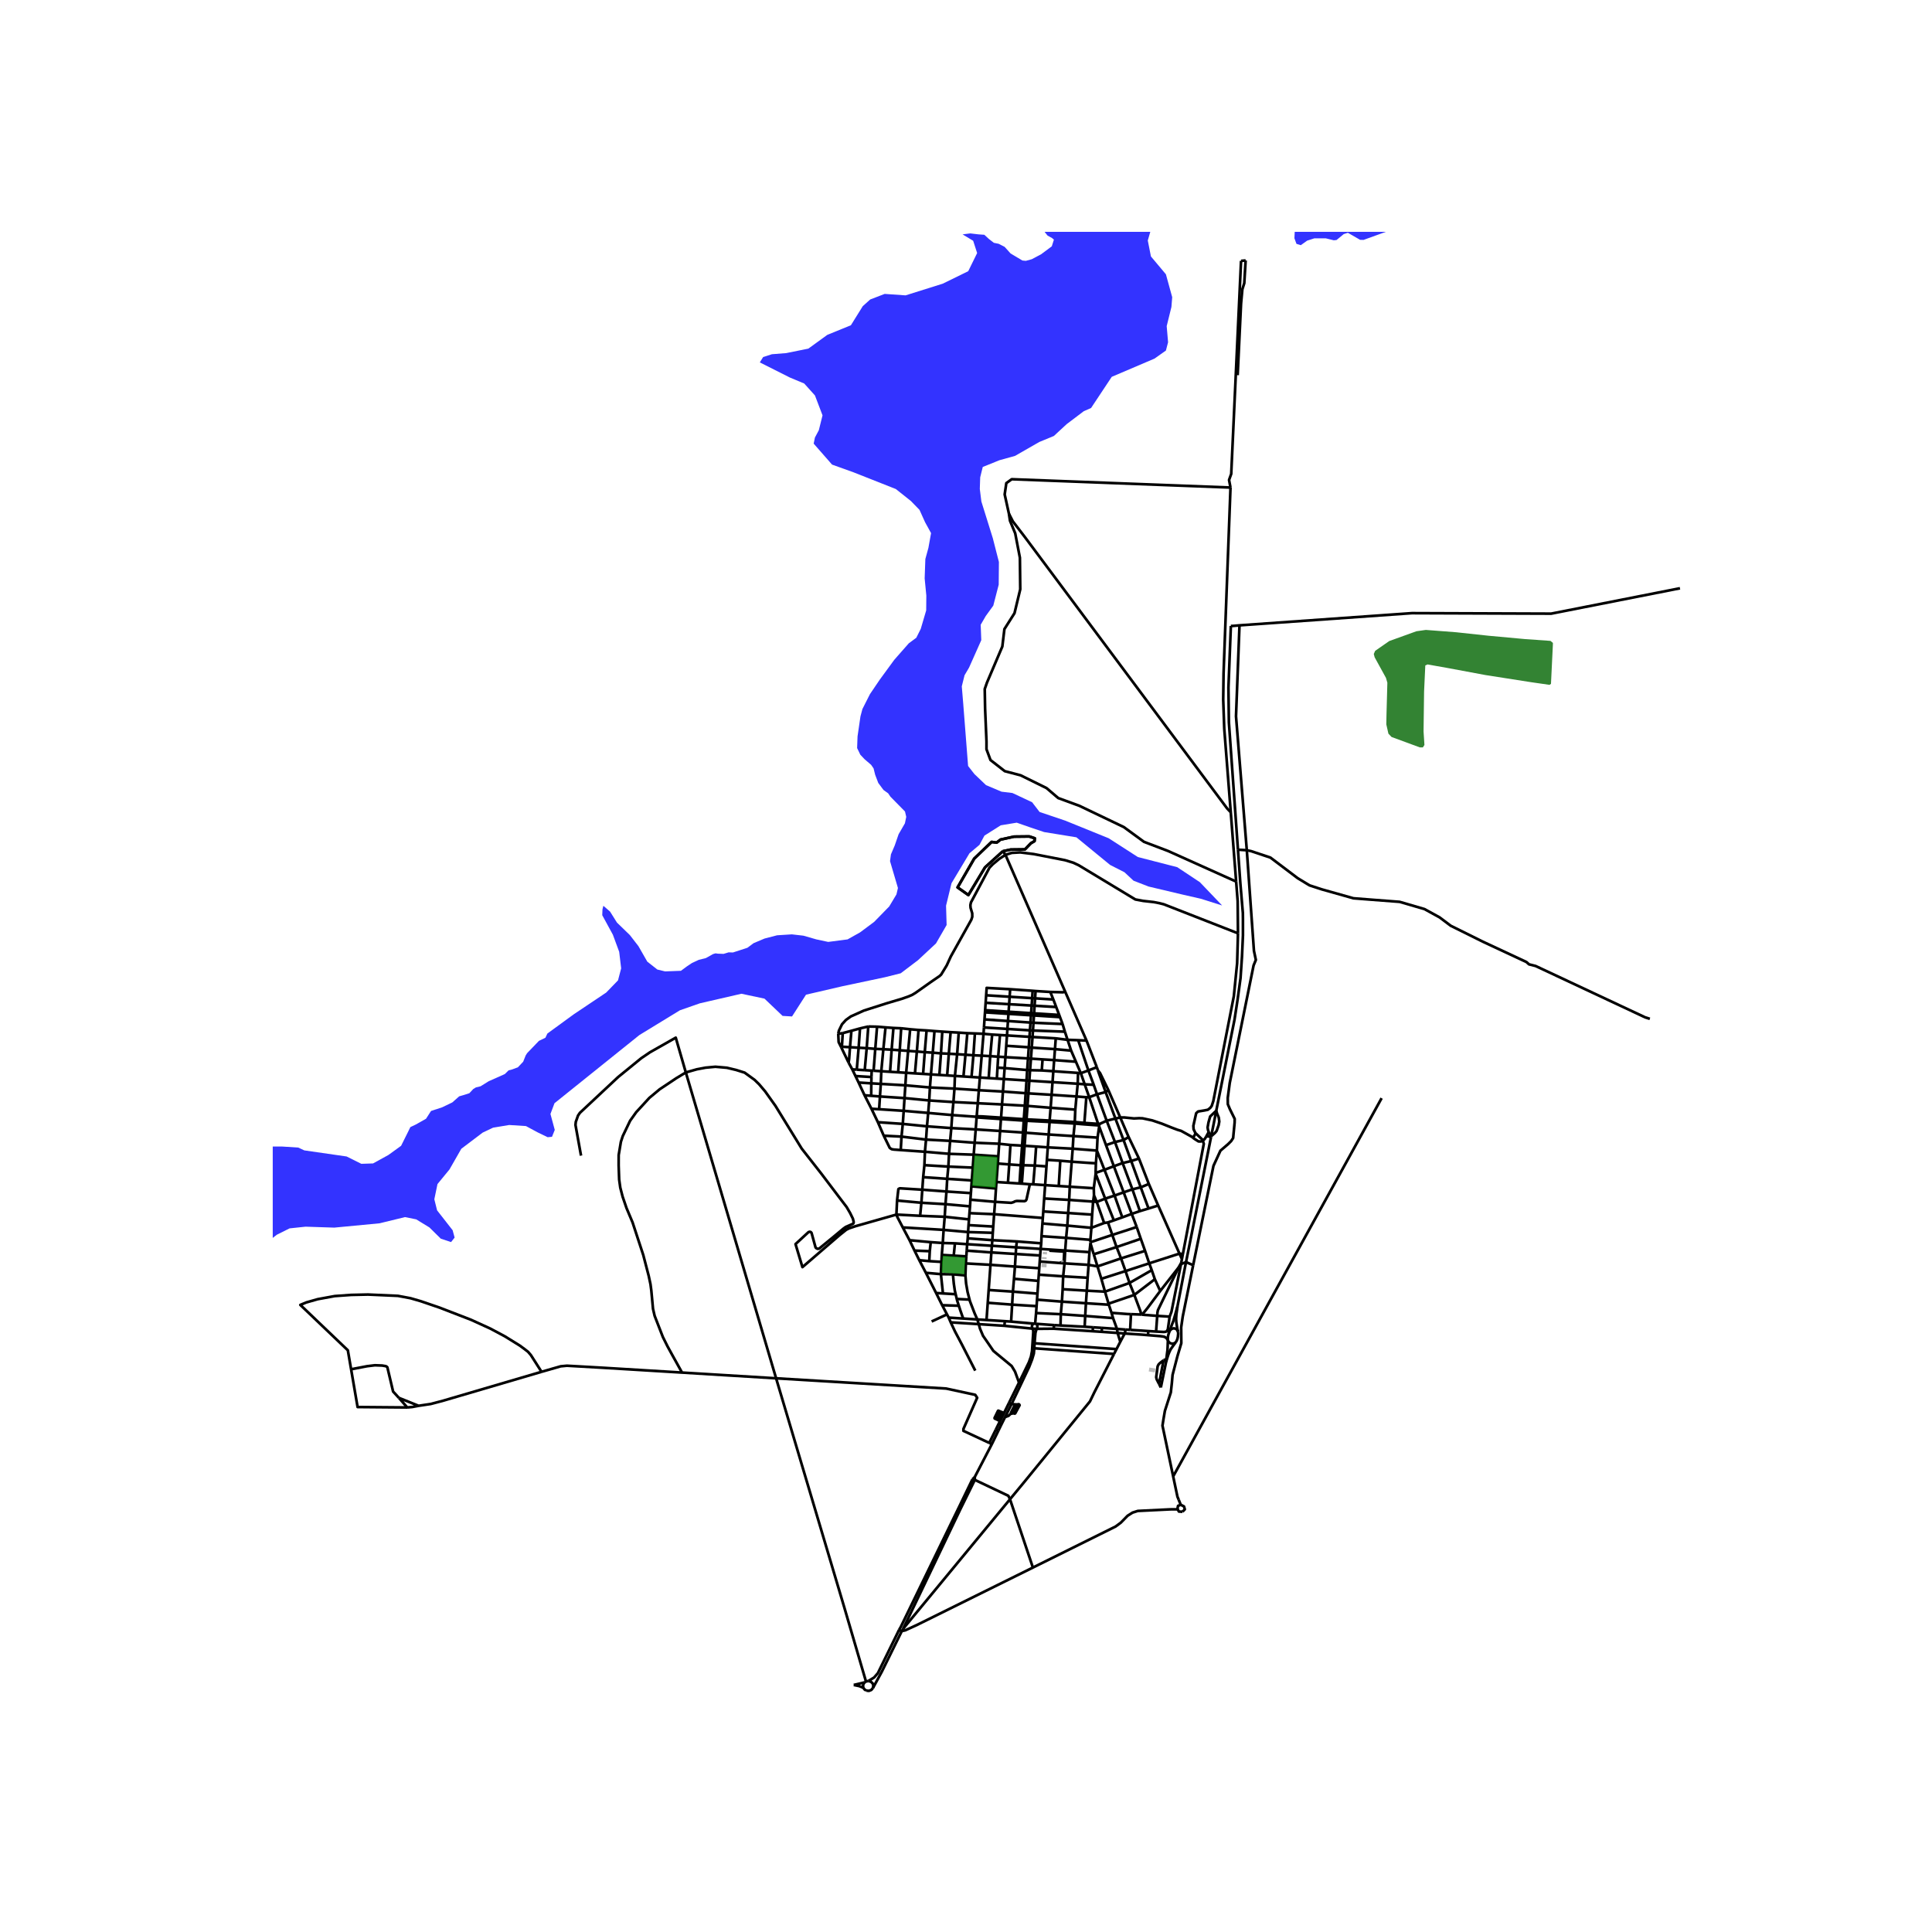 <svg xmlns="http://www.w3.org/2000/svg" width="960" height="960" viewBox="0 0 720 720"><defs><style>*{stroke-linejoin:round;stroke-linecap:butt}</style></defs><g id="figure_1"><path id="patch_1" d="M0 720h720V0H0z" style="fill:#fff"/><g id="axes_1"><path id="patch_2" d="M101.642 640.8h534.716V86.4H101.642z" style="fill:#fff"/><g id="LineCollection_1"><path d="m360.431 463.67.216-2.177M360.431 463.67l-.162 2.401M360.431 463.67l9.204.594M360.431 463.67l-4.553-.315M338.96 462.187l-2.52-4.761M338.96 462.187l1.855 3.872M338.96 462.187l7.896.732M359.945 470.844l.178-2.62M359.945 470.844l-.173 4.457M359.945 470.844l9.18.513M374.289 494.082l.215-1.712M374.289 494.082l10.515 1.07M374.289 494.082l-9.539-.612M365.17 401.56l.68-8.148M365.17 401.56l-.38 4.73M365.17 401.56l3.286.21M365.17 401.56l-3.118-.198M366.529 385.265l.161-2.36M366.529 385.265l-.68 8.147M366.529 385.265l3.223.292M366.529 385.265l-3.211-.13M374.504 492.37l-6.858-.437M374.504 492.37l2.307.147M354.31 492.802l-.755-1.767M354.31 492.802l10.44.668M363.448 510.792l-4.906-9.598-2.636-4.991-1.597-3.401M362.864 430.316l.356-4.449M362.864 430.316l9.167.623M362.864 430.316 353.68 430M362.512 435.143l.164-2.242.188-2.585M406.002 466.639l-9.04-.598M406.002 466.639l.383-3.328M406.002 466.639l-.312 4.74M391.163 417.603l.38-4.766M391.163 417.603l-.009.52M391.163 417.603l-8.61-.453M391.163 417.603l9.37.532M392.246 403.29l.3-4.078M392.246 403.29 391.9 408M392.246 403.29l9.39.59M392.246 403.29l-8.637-.552M387.807 465.437l9.155.604M387.807 465.437l-9.12-.589M387.807 465.437l.235-2.09M387.807 465.437l-.173 2.447M353.555 491.035l-.636-1.208M353.555 491.035l5.392.344M364.225 491.715l-5.278-.336M364.225 491.715l.525 1.755M361.318 484.326l.151.586 1.752 4.545 1.004 2.258M364.225 491.715l3.42.218M385.765 493.302l.351-3.962M385.765 493.302l-.58-.031M385.765 493.302l.458.046M393.45 386.96l-.296 4.02M393.45 386.96l4.405.554M393.45 386.96l-8.655-.5M317.617 398.524l1.674.107M317.617 398.524l-1.368-2.51M317.617 398.524l1.2 2.49M379.764 515.246l-1.493-4.082-1.252-2.088-6.81-5.627-2.086-3.056-1.774-2.57-1.122-2.653-.477-1.7M359.772 475.301l-4.647-.398M361.318 484.326l-.724-2.807-.552-3.162-.27-3.056M319.98 403.429l4.725.302M319.98 403.429l-1.163-2.415M319.98 403.429l2.213 4.746M324.705 403.731l3.542.203M324.705 403.731l-.038 4.638M324.705 403.731l.068-2.355M328.247 403.934l9.156.53M328.247 403.934l.187-4.72M328.247 403.934l-.316 4.692M337.403 404.464l9.15.805M337.403 404.464l.29-4.658M337.403 404.464l-.315 4.758M346.554 405.27l9.149.426M346.554 405.27l-.264 4.842M346.554 405.27l.382-4.874M355.703 405.696l9.087.595M355.703 405.696l-.383 5.008M355.703 405.696l.167-4.73M364.79 406.29l-.39 4.856M364.79 406.29l8.978.494M373.768 406.784l8.462.623M373.768 406.784l.334-4.653M373.768 406.784l-.345 4.804M382.23 407.407l1.034.064M382.23 407.407l-.316 4.651M382.23 407.407l.321-4.736M391.9 408l-.358 4.837M391.9 408l9.279.621M391.9 408l-8.636-.53M322.193 408.175l2.474.194M322.193 408.175l2.567 5.018M327.931 408.626l9.157.596M327.931 408.626l-3.264-.257M327.931 408.626l-.306 4.753M337.088 409.222l9.202.89M337.088 409.222l-.303 4.75M346.29 410.112l9.03.592M346.29 410.112l-.377 4.648M355.32 410.704l9.08.442M355.32 410.704l-.468 4.845M364.4 411.146l-.418 4.847M364.4 411.146l9.023.442M373.423 411.588l8.491.47M373.423 411.588l-.352 4.926M381.914 412.058l1.01.082M381.914 412.058l-.37 5.026M391.542 412.837l9.19.685M391.542 412.837l-8.618-.697M400.732 413.522l-.198 4.613M400.732 413.522l.447-4.9M324.76 413.193l2.865.186M324.76 413.193l2.408 5.024M336.785 413.972l-.34 4.871M336.785 413.972l9.128.788M336.785 413.972l-9.16-.593M345.913 414.76l-.462 4.987M345.913 414.76l8.939.79M354.852 415.55l-.328 4.856M354.852 415.55l8.577.61M363.982 415.993l-.03.408M363.982 415.993l-.553.167M373.071 416.514l-7.1-.464-1.417-.038-.572-.019M373.02 417.04l8.507.578M373.02 417.04l.051-.526M373.02 417.04l-.309 4.446M363.952 416.401l.79.071 8.278.568M381.527 417.618l1.008.063M381.527 417.618l-.291 4.439M381.527 417.618l.018-.534M391.154 418.123l-.33 4.67M391.154 418.123l9.355.586M391.154 418.123l-8.619-.442M327.168 418.217l9.277.626M327.168 418.217l2.181 5.022M400.51 418.709l-.475 4.677M400.51 418.709l.024-.574M400.51 418.709l3.59.306 5.384.388M336.445 418.843l9.006.904M336.445 418.843l-.479 4.733M409.484 419.403l-.242-.569M409.484 419.403l.487-.617M409.484 419.403l.143.41M345.45 419.747l9.074.66M345.45 419.747l-.344 4.945M354.524 420.406l9.095.491M354.524 420.406l-.438 4.767M363.62 420.897l.332-4.496M363.62 420.897l-.4 4.97M363.62 420.897l9.091.59M372.711 421.486l8.525.57M372.711 421.486l-.343 4.762M381.236 422.057l.96.074M381.236 422.057l-.331 4.882M390.824 422.793l-.34 4.798M390.824 422.793l9.211.593M390.824 422.793l-8.628-.662M329.349 423.24l6.617.336M335.681 428.59l-2.526-.182-.771-.119-.206-.105-.316-.196-.286-.21-2.227-4.539M400.035 423.386l8.988.568M400.035 423.386l-.268 4.698M335.966 423.576l9.14 1.116M335.966 423.576l-.285 5.014M345.106 424.692l8.98.481M345.106 424.692l-.413 4.536M354.086 425.173l9.134.694M354.086 425.173 353.68 430M363.22 425.867l9.148.38M372.368 426.248l4.191.446M372.368 426.248l-.337 4.69M376.56 426.694l4.345.245M376.56 426.694l-.448 7.251M380.905 426.94l.936.06M380.905 426.94l-.519 7.309M386.138 427.279l4.346.312M386.138 427.279l-4.297-.279M386.138 427.279l-.5 7.088M390.484 427.591l-.329 4.65M390.484 427.591l9.283.493M399.767 428.084l9.015.703M399.767 428.084l-.373 4.845M408.782 428.787l-.375 4.734M408.782 428.787l.24-4.833M408.782 428.787l2.812 7.162M329.192 391.016l3.1.168M329.192 391.016l-3.004-.129M329.192 391.016l.817-8.141M329.192 391.016l-.758 8.199M332.291 391.184l-.59 8.24M332.291 391.184l.663-8.093M332.291 391.184l3.012.219M335.303 391.403l-.588 8.212M335.303 391.403l.538-8.193M335.303 391.403l3.135.236M338.438 391.639l.747-8.063M338.438 391.639l-.745 8.167M338.438 391.639l3.25.232M341.688 391.871l-.71 8.145M341.688 391.871l.624-8.022M341.688 391.871l2.942.24M344.63 392.11l-.617 8.1M344.63 392.11l.678-8.093M344.63 392.11l2.986.183M347.616 392.293l-.68 8.103M347.616 392.293l.637-8.043M347.616 392.293l3.056.265M350.672 392.558l-.592 8.039M350.672 392.558l.494-8.106M350.672 392.558l2.929.139M353.6 392.697l-.623 8.085M353.6 392.697l.671-8.037M353.6 392.697l3.096.178M356.696 392.875l-.826 8.092M356.696 392.875l.597-8.051M356.696 392.875l3.105.198M359.801 393.073l-.75 8.097M359.801 393.073l.692-8.041M359.801 393.073l2.96.198M362.761 393.271l-.709 8.09M362.761 393.271l.557-8.135M362.761 393.271l3.088.14M365.85 393.412l3.174.186M369.024 393.598l-.568 8.172M369.024 393.598l.728-8.041M369.024 393.598l2.97.198M371.995 393.796l-.251 4.083M371.995 393.796l.667-8.072M371.995 393.796l2.694.177M374.689 393.973l.306-4.248M374.689 393.973l-.293 4.075M374.689 393.973l8.42.478M383.109 394.45l-.307 4.332M383.109 394.45l1.099.073M383.109 394.45l.282-4.153M388.53 394.806l-.294 4.113M388.53 394.806l4.323.258M388.53 394.806l-4.322-.283M392.853 395.064l.3-4.084M392.853 395.064l-.306 4.148M392.853 395.064l8.107.609M400.96 395.673l-1.78-4.14M402.79 399.955l-1.449-3.374-.38-.908M335.681 428.59l9.012.638M344.693 429.228l8.986.772M344.693 429.228l-.197 4.99M353.68 430l-.257 4.752M372.031 430.939l-.164 2.672M330.01 382.875l2.944.216M330.01 382.875l-3.155-.262M332.954 383.091l2.887.119M335.84 383.21l3.345.366M339.185 383.576l3.127.273M342.312 383.85l2.996.167M345.308 384.017l2.945.233M348.253 384.25l2.913.202M351.166 384.452l3.105.208M354.271 384.66l3.022.164M357.293 384.824l3.2.208M360.493 385.032l2.825.104M369.752 385.557l2.91.167M383.656 386.395l1.139.065M383.656 386.395l-.265 3.902M375.271 385.874l.245.014 8.14.507M383.656 386.395l.168-2.417M384.795 386.46l.16-2.411M384.795 386.46l-.289 3.957M397.855 387.514l3.954.14M397.855 387.514l1.326 4.02M397.855 387.514l-1.006-3.04M401.809 387.654l3.107.143M401.809 387.654l3.8 11.27M404.916 387.797l-7.94-18.19M404.916 387.797l3.84 9.915M355.87 400.967l3.181.203M355.87 400.967l-2.893-.185M353.423 434.752l-.427 4.56M353.423 434.752l9.09.39M353.423 434.752l-8.927-.534M352.996 439.312l-.271 4.726M352.996 439.312l9.168.6M352.996 439.312l-8.961-.618M352.725 444.038l-.375 4.718M352.725 444.038l9.094.6M352.725 444.038l-9.015-.675M352.35 448.756l-.286 4.697M352.35 448.756l9.145.82M352.35 448.756l-8.973-.522M352.064 453.453l-.402 4.886M352.064 453.453l9.047.979M352.064 453.453l-9.16-.358M351.662 458.339l-.32 4.893M351.662 458.339l9.11.817M351.662 458.339l-15.222-.913M351.342 463.232l-.365 4.44M351.342 463.232l4.536.123M351.342 463.232l-4.486-.313M350.977 467.673l-.133 2.597M350.977 467.673l4.442.267M350.844 470.27l-.195 4.571M350.844 470.27l-4.543-.28M350.649 474.841l.764 7.185M350.649 474.841l4.476.062M350.649 474.841l-5.6-.504M351.413 482.026l4.736.294M351.413 482.026l-2.55-.159M337.693 399.806l3.285.21M337.693 399.806l-2.978-.19M346.936 400.396l3.144.2M346.936 400.396l-2.923-.187M344.496 434.218l-.461 4.476M344.035 438.694l-.325 4.669M343.71 443.363l-.333 4.871M334.31 447.402l.492-4.253.14-.104.154-.09.146-.062.161-.044 8.307.514M343.377 448.234l-.472 4.86M343.377 448.234l-9.066-.832M342.905 453.095l-8.842-.458M402.79 399.955l2.82-1.031M402.79 399.955l-1.023-.106M402.79 399.955l1.442 4.13M401.767 399.849l-.131 4.03M401.767 399.849l-9.22-.637M401.636 403.88l2.596.205M401.636 403.88l-.457 4.741M401.179 408.621l3.666.29M399.394 432.93l-.72 9.323M399.394 432.93l-4.259-.356M408.407 433.52l-2.378-.124-6.635-.467M398.675 442.253l-.228 4.917M398.675 442.253l-4.112-.264M407.617 442.825l-2.266-.145-6.676-.427M398.447 447.17l-.373 4.884M398.447 447.17l8.925.629M398.447 447.17l-9.311-.528M398.074 452.054l-.321 4.69M398.074 452.054l8.934.6M398.074 452.054l-9.275-.583M397.753 456.743l-.437 4.574M397.753 456.743l8.985.827M397.753 456.743l-9.274-.791M397.316 461.317l-.354 4.724M397.316 461.317l9.042.734M397.316 461.317l-9.172-.633M396.962 466.041l-.245 4.782M396.717 470.823l-.507 4.831M396.717 470.823l-1.393-.104M396.717 470.823l8.973.555M396.21 475.654l9.119.526M396.21 475.654l-9.081-.626M396.02 480.453l.115-2.954.075-1.845M396.02 480.453l-.277 4.626M396.02 480.453l9.002.546M395.743 485.08l-.416 4.683M395.743 485.08l8.949.598M395.743 485.08l-9.273-.733M395.327 489.763l-.106 4.204M395.327 489.763l9.097.648M395.327 489.763l-9.21-.423M395.221 493.967l-2.359-.136M395.221 493.967l8.997.47M383.39 390.297l1.116.12M383.39 390.297l-8.395-.572M384.506 390.417l8.648.563M384.506 390.417l-.298 4.106M384.208 394.523l-.334 4.302M382.802 398.782l-.251 3.889M382.802 398.782l1.072.043M382.802 398.782l-8.406-.734M383.874 398.825l4.362.094M383.874 398.825l-.265 3.913M382.551 402.67l1.058.068M382.551 402.67l-8.449-.54M383.61 402.738l-.346 4.733M383.264 407.47l-.34 4.67M382.924 412.14l-.372 5.01M382.535 417.68l.017-.53M382.535 417.68l-.339 4.451M382.196 422.131l-.355 4.87M381.841 427l-.521 7.246M381.32 434.246l4.319.12M381.32 434.246l-.934.003M381.32 434.246l-.507 6.863M380.386 434.249l-.44 6.805M380.386 434.249l-4.274-.304M379.946 441.054l.867.055M379.946 441.054l-4.315-.277M380.813 441.109l2.98.229M375.271 385.874l-2.61-.15M375.271 385.874l.166-2.421M375.271 385.874l-.276 3.85M374.396 398.048l-.294 4.083M374.396 398.048l-2.652-.17M374.102 402.13l-2.609-.166M371.867 433.61l-.523 6.893M371.867 433.61l4.245.335M376.112 433.945l-.481 6.832M375.631 440.777l-4.287-.274M371.17 442.92l.174-2.417M371.17 442.92l-.325 4.972M371.17 442.92l-9.166-.814M370.845 447.892l-.366 4.606M370.845 447.892l-9.203-.814M383.793 441.338l-1.247 5.659-.244.433-.527.216-2.79-.085-.672.13-.681.341-.795.225-5.992-.365M370.479 452.498l-.329 4.601M370.479 452.498l18.145 1.403M370.479 452.498l-9.192-.393M370.15 457.1l-.168 2.337M370.15 457.1l-9.2-.53M369.982 459.437l-.163 2.74M369.982 459.437l-9.21-.281M369.819 462.178l-.184 2.086M369.819 462.178l9.119.466M369.819 462.178l-9.172-.685M369.635 464.264l9.051.584M369.456 466.754l.022-.303.157-2.187M369.125 471.357l.33-4.603M369.125 471.357l-.675 9.388M369.125 471.357l9.117.657M368.45 480.745l-.342 4.76M368.45 480.745l9.03.604M368.108 485.505l-.462 6.428M368.108 485.505l9.085.692M328.434 399.215l3.266.208M328.434 399.215l-2.872-.184M390.155 432.24l-.173 2.45M395.135 432.574l-.379-.032-4.6-.301M408.407 433.52l-.1 3.59M385.639 434.367l-.58 6.996M385.639 434.367l4.343.323M389.982 434.69l-.493 6.974M362.512 435.143l-.348 4.77M362.164 439.913l-.16 2.193M428.136 441.231l-3.018 1.25M428.136 441.231l3.486 8.03M428.136 441.231l-3.679-9.482M385.058 441.363l4.431.301M385.058 441.363l-1.265-.025M389.49 441.664l-.354 4.978M389.49 441.664l5.073.325M425.118 442.48l-3.102.748M425.118 442.48l2.911 7.897M425.118 442.48l-3.55-9.795M407.617 442.825l.08 2.608M407.617 442.825l.702-5.409M422.016 443.228l-3.268 1.119M422.016 443.228l2.794 8.116M422.016 443.228l-3.649-9.79M418.748 444.347l-3.375 1.205M418.748 444.347l3.017 8.033M418.748 444.347l-3.643-9.728M361.82 444.639l.184-2.533M361.82 444.639l-.178 2.439M415.373 445.552l-3.51 1.15M415.373 445.552l2.87 8.126M415.373 445.552l-3.78-9.603M389.136 446.642l-.337 4.83M411.862 446.702l-3.15 1.218M411.862 446.702l-3.543-9.286M411.862 446.702l3.243 8.09M407.372 447.799l1.34.121M407.372 447.799l-.364 4.855M407.372 447.799l.325-2.366M408.713 447.92l2.776 7.854M408.713 447.92l-1.016-2.487M334.063 452.637l.248-5.235M336.44 457.426l-2.035-3.903-.342-.886M255.587 399.666l4.087-1.16 3.276-.619 3.649-.34 4.281.371 3.487.835 3.142.992 3.702 2.688 1.67 1.623 2.27 2.675 3.828 5.38 9.795 15.94 7.278 9.293 7.28 9.617 2.179 2.857 1.313 2.257 1.038 2.126.267 1.14-.003.298-.081.228-.142.189-2.733 1.198-.924.665-3.633 3.03-5.328 4.36-.543.1-.47-.193-.333-.31-1.5-5.441-.3-.34-.413-.085-.414.124-4.848 4.474 2.582 8.583 13.902-11.983 2.416-1.933 1.006-.51 2.4-.812 15.293-4.346M361.11 454.432l.177-2.327M361.11 454.432l-.16 2.138M404.232 404.085l3.362.182M404.232 404.085l1.684 4.81M405.916 408.895l2.91-1.082M405.916 408.895l-1.07.016M405.916 408.895l3.326 9.94M409.023 423.954l.604-4.14M408.307 437.11l.012.306M408.307 437.11l3.287-1.161M407.008 452.654l-.27 4.916M406.738 457.57l-.38 4.48M406.738 457.57l4.751-1.796M406.358 462.05l-.004.89M405.69 471.378l3.309.565M405.69 471.378l-.361 4.802M405.329 476.18l-.307 4.819M405.022 480.999l6.777.358M405.022 480.999l-.33 4.679M404.692 485.678l8.54.547M404.692 485.678l-.268 4.733M404.424 490.411l10.379.805M404.424 490.411l-.206 4.026M407.3 494.648l-2.575-.178-.507-.033M378.938 462.644l-.252 2.204M378.938 462.644l9.104.704M378.534 467.322l.012-.194.14-2.28M340.815 466.06l1.769 3.57M340.815 466.06l5.682.23M342.584 469.63l2.464 4.707M342.584 469.63l3.717.36M378.242 472.014l9.057.611M378.242 472.014l.292-4.692M378.242 472.014l-.36 4.557M387.299 472.625l.176-2.494M387.299 472.625l-.17 2.403M345.048 474.337l3.815 7.53M377.883 476.57l-.403 4.78M377.883 476.57l9.081.78M377.48 481.35l9.15.741M377.48 481.35l-.287 4.847M348.863 481.867l2.257 4.545M386.63 482.091l.334-4.74M386.63 482.091l-.16 2.256M377.193 486.197l-.382 6.32M377.193 486.197l9.106.564M351.12 486.412l1.799 3.415M351.12 486.412l6.205.198M376.81 492.517l8.375.754M361.642 447.078l-.147 2.497M361.495 449.575l-.208 2.53M388.624 453.9l.175-2.429M388.624 453.9l-.145 2.052M360.773 459.156l.176-2.586M360.773 459.156l-.126 2.337M413.05 406.23l-1.012.755M417.483 416.457l-3.702-8.536-.731-1.691M409.158 398.902l.787.964 3.105 6.364M412.038 406.985l-3.213.828M412.038 406.985l3.642 9.871M412.038 406.985l-2.88-8.083M408.825 407.813l3.597 9.84M408.825 407.813l-1.231-3.546M371.493 401.964l-3.037-.194M371.493 401.964l.25-4.085M331.7 399.423l3.015.192M340.978 400.016l3.035.193M350.08 400.597l2.897.185M359.051 401.17l3.001.192M417.483 416.457l3.126 7.29M417.483 416.457l-1.803.4M444.419 423.873l-.401-.306-3.828-2.118-1.346-.402-2.173-.82-3.665-1.468-3.551-1.206-3.666-.788-1.28-.047-1.915.093-3.486-.355-1.625.001M373.071 416.514l8.474.57M415.68 416.856l3.04 8.014M415.68 416.856l-3.258.798M381.545 417.084l1.007.066M412.422 417.654l3.098 7.949M412.422 417.654l-2.451 1.132M400.534 418.135l3.582.34M409.242 418.834l-5.126-.359M409.242 418.834l.729-.048M420.609 423.746l-1.89 1.124M420.609 423.746l3.848 8.003M418.72 424.87l-3.2.733M418.72 424.87l2.847 7.815M415.52 425.603l-3.337 1.157M415.52 425.603l2.847 7.835M412.183 426.76l2.922 7.86M412.183 426.76l-2.556-6.947M424.457 431.75l-2.89.935M421.567 432.685l-3.2.753M418.367 433.438l-3.262 1.181M415.105 434.62l-3.511 1.329M431.622 449.262l7.934 17.92M431.622 449.262l-3.593 1.115M428.03 450.377l-3.22.967M424.81 451.344l-3.045 1.036M421.765 452.38l-3.523 1.298M421.765 452.38l1.854 4.89M418.242 453.678l-3.137 1.114M415.105 454.792l-2.203.764M412.902 455.556l-1.413.218M412.902 455.556l1.619 4.66M393.154 390.98l6.027.553M405.61 398.924l1.984 5.343M405.61 398.924l3.146-1.212M346.856 462.919l-.36 3.371M388.042 463.348l.102-2.664M346.497 466.29l-.196 3.7M440.467 469.224l.351-1.847M440.467 469.224l-.248 1.362M440.467 469.224l-.91-2.041M417.777 468.965l1.67 4.724M417.777 468.965l-1.662-4.224M417.777 468.965 409 471.943M417.777 468.965l8.955-2.806M387.475 470.131l.16-2.247M387.475 470.131l7.849.588M408.999 471.943l1.441 4.63M408.999 471.943l-1.395-4.506M387.129 475.028l-.165 2.322M410.44 476.574l1.359 4.783M410.44 476.574l9.008-2.885M420.935 478.121l1.796 4.45M420.935 478.121l-1.487-4.432M420.935 478.121l8.287-4.766M420.935 478.121l-9.136 3.236M411.799 481.357l1.32 4.487M422.731 482.571l7.65-5.849M422.731 482.571l-9.612 3.273M425.335 489.896l-.339-1.254-2.265-6.07M386.47 484.347l-.17 2.414M413.119 485.844l.112.381M413.231 486.225l.995 3.028M386.3 486.761l-.184 2.58M425.335 489.896l.292.055M425.335 489.896l-3.858-.144M414.803 491.216l1.469 4.038M414.226 489.253l.05.157.527 1.806M416.272 495.254l-5.629-.395M416.272 495.254l.222 1.504M416.272 495.254l3.24.248M388.48 455.952l-.336 4.732M322.726 626.642l-.507.332M289.231 513.656l25.542 85.816 7.953 27.17M322.726 626.642l.878-.177M374.697 318.569l22.279 51.037M374.697 318.569l-.966-1.342M461.357 347.817l-27.682-10.827-1.686-.422-2.047-.392-3.915-.435-2.923-.543-21.126-12.758-2-.936-3.06-.936-11.647-2.277-5.053-.63-3.146.178-2.375.73" clip-path="url(#p8d75b114b9)" style="fill:none;stroke:#000"/><path d="m312.388 385.28.244-1.166 1.16-2.398 1.459-1.608 1.832-1.314 4.899-2.196 8.432-2.69 5.677-1.685 2.384-.835 1.46-.618 1.2-.727 5.74-4.059 1.907-1.303 1.351-.922.619-.584 2.071-3.407 1.52-3.328 7.63-13.668.365-1.11-.017-1.277-.62-2.094-.068-1.002.22-1.001 6.876-12.895 1.212-1.274 2.423-2.026 2.333-1.524M255.587 399.666l33.644 113.99M216.532 430.666l-2.064-11.404.113-1.16.827-2.342.706-1.044 14.27-13.35 8.596-7.004 3.253-2.21 9.6-5.443 3.754 12.957" clip-path="url(#p8d75b114b9)" style="fill:none;stroke:#000"/><path d="m254.176 511.516-3.73-6.71-1.686-3.075-1.72-3.448-3.08-7.93-.6-2.582-.633-6.818-.309-2.365-.68-3.169-2.012-7.714-3.989-12.152-2.255-5.349-1.443-4.22-.875-3.378-.422-3.015-.187-5.272.009-3.857.826-4.947.698-2.133 2.741-5.72 2.27-3.185 4.898-5.334 3.843-3.2 6.163-4.113 3.584-2.164M336.074 607.866l-1.05-.414M336.074 607.866l.544-.927M384.934 584.182l-43.07 21.32-4.46 2.055-1.33.31M325.32 629.072l3.323-6.116 7.156-14.54.275-.55M380.604 515.615l-.84-.369M380.604 515.615l2.921-6.167 1.113-2.856.642-2.162.17-1.958M380.604 515.615l-3.616 7.615M384.934 584.182l-8.54-25.458M438.892 562.472l-2.83.022-12.035.588-1.965.625-1.84 1.17-2.543 2.59-1.928 1.42-30.817 15.295M318.166 627.933l2.064.43 1.535.651M318.166 627.933l4.053-.959M289.231 513.656l-35.055-2.14M368.661 537.73l-9.623-4.494.012-.731 5.113-11.598-.714-1.09-10.853-2.347-63.365-3.814M254.176 511.516l-29.775-1.809-13.136-.742-2.303.217-7.146 2.049" clip-path="url(#p8d75b114b9)" style="fill:none;stroke:#000"/><path d="m156.002 523.898 4.51-.672 4.525-1.19 36.78-10.805M130.847 510.286l-1.215-7.072-17.707-16.912 2.23-.927 4.249-1.206 6.34-1.16 6.098-.432 6.293-.14 11.18.495 4.697.881 3.876 1.129 6.827 2.334 11.806 4.56 7.12 3.247 5.465 2.906 5.62 3.479 1.702 1.252 1.355 1.05 1.054 1.222 3.98 6.239M156.002 523.898l-7.34-2.95M151.78 524.517l1.913-.178 2.309-.44M148.662 520.948l3.117 3.569" clip-path="url(#p8d75b114b9)" style="fill:none;stroke:#000"/><path d="m130.847 510.286 5.93-1.135 2.936-.356 2.7.1 1.371.233.337.19.239.23 2.14 9.04 2.162 2.36M438.168 500.24l.368-.637.248-.64.175-.768.104-1.004.002-.785M435.259 499.462l.181.484.422.46.551.27.563.09.648-.165.544-.36M434.573 507.535l.503-1.678.401-1.237.368-.886.436-.902 1.05-1.48.837-1.111M435.99 495.77l-1.19.395M435.99 495.77l-.46 1.24-.2.724-.096.702-.018.46.043.566M438.812 486.85l-.45 1.64-.45 1.64-.629 2.159-.57 1.432-.442 1.236-.282.813" clip-path="url(#p8d75b114b9)" style="fill:none;stroke:#000"/><path d="m439.065 496.406-.303-.636-.346-.417-.397-.204-.556-.122-.536.09-.383.216-.555.437M435.259 499.462l-.062 1.148-.047 1.28-.063 1.264-.235 1.784-.192 1.588" clip-path="url(#p8d75b114b9)" style="fill:none;stroke:#000"/><path d="m427.818 497.567 4.636.383.842.11.612.122.428.218.453.378.47.684M434.8 496.165l-.487.151-.635.068-2.839-.151M435.897 490.667l-.67 4.72-.428.778M441.999 470.344l-.348 1.738-2.84 14.768M439.065 496.406l-.32-1.249-.211-1.329-.168-1.182-.068-1.164.099-1.57.415-3.062M312.388 385.28l1.679-.271M313.528 390.344l-.989-1.978-.15-3.086M392.547 399.212l-4.31-.293M408.756 397.712l.402 1.19M404.116 418.475l.73-9.564M324.841 398.985l.721.046M324.841 398.985l-2.586-.165M324.841 398.985l-.068 2.391M324.773 401.376l-5.956-.362M395.135 432.574l-.572 9.415M360.269 466.071l-.146 2.153M360.269 466.071l9.187.683M369.456 466.754l9.078.568M378.534 467.322l9.1.562M360.123 468.224l-4.704-.284M357.325 486.61l.564 1.746 1.058 3.023M356.149 482.32l-.315-1.348-.385-2.652-.324-3.417M356.149 482.32l.413 1.77M356.562 484.09l4.756.236M357.325 486.61l-.635-1.967-.128-.552M419.448 473.689l8.833-2.885M421.477 489.752l-1.317-.05-5.934-.449M435.897 490.667l-4.634-.28M440.116 471.102l-3.549 17.779-.67 1.786M427.947 496.05l-.13 1.517M427.947 496.05l-2.314-.161-4.462-.285M427.947 496.05l2.892.183M419.135 496.949l6.53.44 2.153.178M461.357 347.817l-.311 11.125-1.232 12.307-7.641 39.06-.6 1.836-.556.734-.879.69-1.314.268-2.346.383-.7.643-1.052 4.707.086 1.265.673 1.399M448.27 425.2l-.163-.489-2.622-2.477" clip-path="url(#p8d75b114b9)" style="fill:none;stroke:#000"/><path d="m444.419 423.873.527-.372.43-.769.11-.498M416.494 496.758l2.641.19M416.494 496.758l1.007 3.279M416.494 496.758l-5.913-.43M417.501 500.037l-1.412 2.733M417.501 500.037l1.634-3.088M419.511 495.502l-.376 1.447M419.511 495.502l1.66.102M410.643 494.859l-3.343-.21M410.643 494.859l-.062 1.469M410.581 496.328l-3.349-.218M407.3 494.648l-.068 1.462M392.633 495.16l12.03.783 2.569.167M392.862 493.831l-6.64-.483M392.862 493.831l-.23 1.33M392.633 495.16l-6.24.058M385.185 493.27l-.398.387-.202.417-.009.48.228.597M384.804 495.151l1.589.067M384.804 495.151l.239.644.023.761-.396 5.865M379.764 515.246l-3.766 7.627M384.67 502.42l-.075 1.113-.386 2.04-.77 2.12-3.675 7.553M385.45 502.472l.09-1.865M385.45 502.472l-.78-.051M385.45 502.472l29.707 2.11M386.393 495.218l.166-.56.033-.487-.09-.449-.28-.374M385.54 500.607l.339-3.887.29-1.05.224-.452M385.54 500.607l30.549 2.163M416.089 502.77l-.932 1.813M352.919 489.827l-5.73 2.65M453.264 413.933l-2.265 2.134-.621 2.208-.344 1.9.164.997.269.679M461.355 316.702l.89 12.495.937 11.09.025 2.237.005 6.041-.354 7.874-.547 8.058-1.08 7.92-1.176 7.643-6.791 33.873" clip-path="url(#p8d75b114b9)" style="fill:none;stroke:#000"/><path d="m451.38 423.439.84-4.206 1.044-5.3" clip-path="url(#p8d75b114b9)" style="fill:none;stroke:#000"/><path d="m451.38 423.439 1.442-1.267.578-.727.748-2.122.24-1.355-.19-1.47-.629-1.52-.305-1.045M450.467 421.85l.913 1.589M450.467 421.85l-.936 1.686M451.38 423.439l-.07.35M423.619 457.27l-9.098 2.947M423.619 457.27l1.516 4.39M414.52 460.217l-8.166 2.723M416.115 464.741l-.134-.338-1.46-4.186M425.135 461.66l-9.02 3.081M425.135 461.66l1.597 4.499M416.115 464.741l-8.51 2.696M426.732 466.159l1.549 4.645M407.604 467.437l-1.219-4.126M428.281 470.804l11.275-3.621M428.281 470.804l.94 2.55M429.222 473.355l1.158 3.367M430.38 476.722l2.004 4.384M432.384 481.106l6.818-8.708M425.627 489.95l.584-.718 1.439-1.774 4.734-6.352M439.556 467.183l1.262.194M376.395 558.724l5.34-6.462 24.462-29.995 1.68-3.477 7.28-14.207M460.675 328.54l.566 7.272.116 12.005M373.731 317.227l2.952-.618 5.287-.062 2.205-2.288 1.362-.805.098-1.051-2.076-.68-5.676.062-5.027 1.113-1.428 1.113-1.88-.247-6.488 6.216-6.195 10.73 4.022 2.845 6.195-10.298 6.65-6.03" clip-path="url(#p8d75b114b9)" style="fill:none;stroke:#000"/><path d="m373.731 317.227-6.649 6.03-6.195 10.298-4.022-2.845 6.195-10.73 6.487-6.216 1.881.247 1.428-1.113 5.027-1.113 5.676-.062 2.076.68-.098 1.051-1.362.805-2.205 2.288-5.287.062-2.952.618M314.067 385.009l-.319 5.076M314.067 385.009l3.227-.858M316.768 390.264l3.22.196M316.768 390.264l-3.02-.179M316.768 390.264l.526-6.113M316.25 396.015l.201-1.359.317-4.392M317.294 384.15l3.203-.888M316.25 396.015l-2.722-5.671M319.989 390.46l3.004.154M319.989 390.46l.508-7.198M319.989 390.46l-.698 8.171M320.497 383.262l3.082-.712M319.29 398.631l2.965.19M322.993 390.614l3.195.273M322.993 390.614l-.738 8.206M322.993 390.614l.586-8.064M326.188 390.887l-.626 8.144M326.188 390.887l.667-8.274M326.855 382.613l-3.276-.063M313.528 390.344l.22-.259M391.408 369.672l4.671.124.897-.19M376.263 371.458l.193-2.807M376.263 371.458l-.191 2.78M376.263 371.458l8.4.528M376.263 371.458l-8.753-.55M384.662 371.986l-.192 2.754M384.662 371.986l1.085.067M384.662 371.986l.162-2.747M385.747 372.053l.18-2.722M385.747 372.053l6.804.427M385.747 372.053l-.182 2.753M392.55 372.48l1.06 2.807M392.55 372.48l-1.142-2.808M367.51 370.909l-.191 2.806M376.456 368.651l-8.758-.495-.188 2.753M376.072 374.238l-.193 2.794M376.072 374.238l8.398.502M376.072 374.238l-8.753-.523M384.47 374.74l-.198 2.83M384.47 374.74l1.095.066M385.565 374.806l8.045.48M385.565 374.806l-.187 2.836M393.61 375.287l1.116 2.955M367.319 373.715l-.19 2.755M375.88 377.032l-.056.799M375.88 377.032l-8.75-.562M375.88 377.032l8.392.539M384.272 377.57l-.055.794M384.272 377.57l1.106.072M385.378 377.642l9.348.6M385.378 377.642l-.053.793M394.726 378.242l.306.81M367.13 376.47l-.055.804M375.824 377.83l-.183 2.673M375.824 377.83l8.393.534M375.824 377.83l-8.75-.556M384.217 378.364l-.19 2.714M384.217 378.364l1.108.071M385.325 378.435l9.707.618M385.325 378.435l-.18 2.72M395.032 379.053l.955 2.564M367.075 377.274l-.18 2.63M375.64 380.503l-.203 2.95M375.64 380.503l8.387.575M375.64 380.503l-8.745-.6M384.027 381.078l-.203 2.9M384.027 381.078l1.118.077M385.145 381.155l10.842.462M385.145 381.155l-.19 2.894M395.987 381.617l.862 2.857M366.895 379.903l-.205 3.003M375.437 383.453l8.387.525M375.437 383.453l-8.747-.547M383.824 383.978l1.13.07M384.954 384.049l11.895.425M391.408 369.672l-5.481-.34M376.456 368.651l8.368.588M384.824 369.239l1.103.092M464.213 97.062l-1.713.161M461.236 139.822l1.27-26.707.486-5.32.714-2.258.507-8.475M130.847 510.286l2.418 14.076 18.514.155M461.355 316.702l-3.386-47.525-.163-12.945.9-22.952M461.921 233.051l-2.302.201-.913.028M464.646 316.856l-4.022-49.911 1.297-33.894M626.075 219.227l-48.004 9.464-51.896-.186-64.254 4.546M444.66 471.488l.363-1.79 7.2-35.216 2.595-5.659 2.855-2.442 1.127-1.12.754-1.138.551-5.72.033-1.422-1.784-3.618-.779-1.855-.032-2.35.746-5.566 8.887-43.815.844-2.041-.714-3.401-2.66-37.479M461.355 316.702l.913.008 2.378.146" clip-path="url(#p8d75b114b9)" style="fill:none;stroke:#000"/><path d="m614.852 379.69-1.751-.556-40.836-19.14-2.465-.62-.908-.834-16.282-7.607-11.969-5.937-4.152-3.123-5.643-3.092-9.244-2.691-10.12-.773-7.103-.557-11.839-3.339-4.54-1.484-4.38-2.66-10.151-7.669-7.201-2.412-1.622-.34M440.219 470.586l-.103.516M440.219 470.586l-1.017 1.812M440.028 560.782l1.216.618.309 1.083-.878.91" clip-path="url(#p8d75b114b9)" style="fill:none;stroke:#000"/><path d="m438.892 562.472.439.83 1.344.09" clip-path="url(#p8d75b114b9)" style="fill:none;stroke:#000"/><path d="m440.028 560.782-1.005.402-.163.788.032.5M440.028 560.782l-.76-1.868M355.878 463.355l-.459 4.585M430.84 496.233l.423-5.845M431.263 490.388l-5.636-.437M439.202 472.398l-7.677 15.862-.177.844-.085 1.284M368.661 537.73l.976.436M368.661 537.73l2.468-4.996M369.637 538.166l2.415-4.966M369.637 538.166l-6.36 12.247M395.324 470.719v-.225l.67.044.41.03.05-.952.158-2.96-.026-.117-.135-.104-5.393-.353M376.395 558.724l-39.777 48.215M363.287 551.508l12.495 5.933.613 1.283M363.277 550.413l-.898.909M363.277 550.413l.01 1.095M433.627 506.941l-1.69 8.81M431.938 515.75l-.878-1.73-.179-.773.536-4.05.345-.697.507-.517 1.358-1.042" clip-path="url(#p8d75b114b9)" style="fill:none;stroke:#000"/><path d="m434.66 506.526-.543.201-.49.214M431.938 515.75l.672 1.323M432.61 517.073l1.963-9.538M434.573 507.535l.087-1.009M448.27 425.2l-.895.191-.73-.015-1.492-.943-.734-.56M451.31 423.789l-9.311 46.555M449.531 423.536l.722-.062 1.056.315M448.27 425.2l.791-.868.47-.796M440.818 467.377l7.803-41.116-.352-1.06M406.354 462.94l.031.371M363.429 416.16l.523.241M373.585 526.342l-1.472 2.982M373.585 526.342l.588.228M373.585 526.342l-.79-.307M372.113 529.324l-.73-.37M372.113 529.324l.56.283M372.794 526.035l-1.412 2.919M371.382 528.954l-.684-.298-.056-.11v-.122l1.297-2.672.075-.043.085.015.695.311M374.173 526.57l-1.5 3.037M374.173 526.57l1.825-3.697M372.673 529.607l-.393.796M372.052 533.2l-.923-.466M372.052 533.2l1.166-2.397M371.129 532.734l1.15-2.331M373.218 530.803l-.938-.4M373.218 530.803l1.334-2.679M376.988 523.23l1.295.143M376.988 523.23l-.99-.357M376.988 523.23l-2.436 4.894M421.17 495.604l.307-5.852M378.283 523.373l.8.023M376.606 526.913l.263-.68 1.414-2.86M376.606 526.913l.985-.216M374.552 528.124l1.304-.485.75-.726M377.591 526.697l1.492-3.301M379.083 523.396l.543-.108.22.108.137.286-1.662 3.076-.138.062-.592-.123M325.32 629.072l.168-.886-.292-.857-.682-.623-.91-.241M335.024 607.452l-.32.685-7.55 15.404-1.41 1.623-2.14 1.3" clip-path="url(#p8d75b114b9)" style="fill:none;stroke:#000"/><path d="m322.87 630.036.957.102.89-.35.603-.716M321.765 629.014l.44.62.664.402M322.22 626.974l-.442.602-.16.718.147.72M336.618 606.94l21.27-44.494 5.399-10.938M362.379 551.322l-4.979 10.326-21.74 44.727-.636 1.077M363.287 551.508l-.908-.186M514.888 409.25 437.205 550.21M444.66 471.488l-3.886 19.143-.584 4.05.049 5.882-1.436 4.83-1.824 7.004-.26 2.999-.389 3.524-2.205 6.864-.52 3.03-.388 2.473 3.988 18.922M439.268 558.914l-.473-1.162-1.59-7.543M440.116 471.102l1.883-.758M441.999 470.344l2.66 1.144M462.5 97.223l-3.66 79.387-.81 2.258.54 2.827" clip-path="url(#p8d75b114b9)" style="fill:none;stroke:#000"/><path d="m458.667 302.713-2.421-31.098-.39-10.886.13-9.772.52-14.102 2.064-55.16M376.002 191.455l-1.59-7.206.617-4.206 2.01-1.453 81.53 3.105M460.675 328.54l-25.382-11.406-8.952-3.4-7.526-5.505-16.541-7.917-7.914-2.907-4.347-3.71-9.665-4.763-5.903-1.546-5.32-4.144-1.491-4.02v-2.907l-.52-12.308-.13-7.236.844-2.413 5.709-13.421.778-6.494 3.762-5.938 2.141-8.907-.13-11.752-1.751-9.092-1.946-4.7-.39-2.599" clip-path="url(#p8d75b114b9)" style="fill:none;stroke:#000"/><path d="m458.667 302.713-1.318-1.38-75.412-101.187-4.476-5.845-1.46-2.846M458.667 302.713l.627 8.051 1.381 17.775" clip-path="url(#p8d75b114b9)" style="fill:none;stroke:#000"/></g><path id="PatchCollection_1" d="m-69.76 582.375 8.323 14.222 1.658 2.286 4.843 4.967 12.404 4.547 20.924 6.198 1.827-4.939 3.303-5.386 4.77-5.387 6.018-5.246 7.56-2.029 7.852-4.127 5.285.42.22 2.448 2.935 2.379 1.908 2.588 9.468 5.386 3.89 1.889 2.128.14.514-1.749-1.835-2.448-2.862-8.185-16.366-21.266-2.716-7.555 1.468-3.918 18.788-14.9 20.696-3.218 13.725 3.078 10.642 1.958 3.67-.21v-3.147l-7.633-3.778-9.101-4.547-20.33-8.815-2.421-3.008.66-3.778 22.238-29.313 5.43-5.387 15.486-8.675 17.541-13.712 4.77-2.379 5.945-.63 10.716.35 16.88-1.61 9.467-2.308 4.184.84 4.917 3.008 4.257 4.198 3.816 1.259 1.321-1.68-.734-2.727-5.798-7.417-1.028-4.128 1.175-5.666 4.477-5.458 4.403-7.695 7.945-6.018 3.908-1.853 6.005-.99 6.227.396 4.411 2.374 3.685 1.781 1.609-.148 1.038-2.572-1.61-5.937 1.506-4.008 31.644-25.409 15.118-9.235 7.413-2.589 15.485-3.568 8.587 1.819 6.752 6.437 3.523.21 5.211-8.116 13.578-3.15 15.852-3.357 5.871-1.47 6.46-4.898 6.678-6.227 3.963-6.857-.211-7.214 2.034-8.362 6.691-11.165 3.743-3.149 1.835-3.428 6.091-3.849 5.945-.979 5.21 1.819 4.991 1.68 12.037 1.958 12.55 10.286 5.357 2.729 3.376 3.149 5.578 2.169 12.697 3.008 6.752 1.54 8 2.519-8.294-8.676-8.44-5.598-14.678-3.779-10.862-6.997-16.22-6.577-9.54-3.219-2.79-3.638-7.338-3.429-4.037-.49-5.798-2.449-4.33-4.128-2.349-3.009-1.834-23.511-.514-6.158 1.027-4.128 1.688-2.87 4.55-10.216-.22-5.738 1.909-3.289 2.788-3.838 2.018-7.802.074-8.468-2.275-8.887-4.257-13.646-.587-4.688.147-4.339.954-3.85 6.238-2.519 5.798-1.61 9.027-5.178 5.432-2.239 4.77-4.409 6.385-4.828 2.715-1.19 7.706-11.617 15.926-6.789 4.258-3.009.807-3.08-.514-6.018 1.761-7.138.294-3.64-2.348-8.537-5.579-6.649-1.174-5.949 1.541-5.319 2.79-3.15 9.467-2.729 6.458-.77 12.407-3.085 4.33-2.17 3.89-.174.403 1.05 1.615 1.924 4.514.665 5.063 3.674 1.945 2.87.367 3.43-.146 2.938.77 2.1 1.615.49 2.348-1.68 2.716-.875h4.22l3.01.736 1.026-.106 2.679-2.204 1.541-.49 4.55 2.624 1.285.035 11.633-4.199 2.788-2.73 1.762-1.959 2.055-3.99 2.275-3.184 4.248-2.282 6.539-1.583 5.293-.545 4.359 1.188 3.944 1.188 5.346.94 3.269 3.712 4.567 2.276 5.137-.197 7.11-2.178 10.535-3.514 6.694-4.652 3.322-1.088 3.529-9.057 1.764-7.077 2.647-3.266 3.477-7.325 3.892-2.92 4.93-.94 3.209.908 2.854-2.425 1.817-7.127 4.463-7.077 6.072-4.207 9.808-4.603 4.774-.791 3.84 2.078 3.84.594 4.256-.99 7.162-.693 4.463.347 8.563-2.574 9.134-5.741 12.04-15.194 2.023-4.553.52-8.166-.572-4.999 1.61-4.306 6.019-4.256 1.09-.594.201-6.782-6.42-17.327-2.101-1.213-1.35-.26-1.4.223-.416 1.089.415.866.727.334 1.647 2.276.896 2.846-.13.557-.415-.012-5.14-.74-1.25 1.946-.493 2.03-.752.741-.52 1.807.209 2.846-.753 1.435-2.438 9.115.427 8.797 1.394 7.314-.587 4.62-4.476 5.914-1.762 2.905-2.165 2.204-8.22 3.36-2.862.63-8.33 3.99-2.018.63-2.386.07-3.082-.246-4.477-.245-8.11-2.66-4.147-.349-3.816.91-2.459 1.504-3.67 1.75-4.697 6.3-9.57 6.384-2.678 1.05-4.954.874-2.862 1.225.147 1.365-1.431 1.364-2.239 1.435-4.55 5.005-4.294 2.834-2.055 3.605-1.944 5.459-.111 4.374-1.1 3.535-5.505 5.074-3.926 2.065-3.817.104-3.34-.7-4.109-2.869-.99-1.995-5.909-6.719-4.917-4.234-4.44-2.065-3.743-.175-5.248-1.26-3.963.56-8.256-.77-8.844.456-6.57-.7-4.513.28-5.21-.175-7.01 1.715-5.65 1.154-7.633-.42-6.385 1.365-2.532 1.05-7.083-.35-5.21-.805-.77 1.085.146 10.008.394 14.06-.435.182-2.272-.054-.16.207.057 1.299-.033 2.095.023.634-.917-.13-.156-.648.283-10.375.13-7.831-.184-7.367.44-.874.22-2.73-.44-1.295-1.156-1.715-12.402-3.82-7.11-.495-10.795 1.534-.778.693.571 5.048 3.58 11.085 1.766 2.772 5.344 2.97 4.204 1.682 2.232 1.237-2.232 1.535-9.186.148-4.1.396-4.514-.743-7.318 1.386-3.788 1.98-7.369 5.84-1.09 1.93-1.401 4.206-3.58 3.217-4.93 2.573-5.865.099-3.534.916-1.614.297-1.009.805-.514 1.137.532 1.313 1.23 1.557 1.67.927.715.595-.79 2.502-4 2.974-3.485 1.838-2.184.594-1.284-.122-4.403-2.625-2.22-2.466-2.22-1.138-1.799-.367-1.871-1.452-1.67-1.54-2.202-.157-3.056-.36-2.854.37 3.944 2.376 1.48 4.577-3.316 6.767-9.497 4.651-13.856 4.355-7.785-.544-5.396 2.078-2.762 2.479-4.437 7.126-8.796 3.588-7.058 5.121-8.256 1.668-5.32.42-3.267 1.05-1.247 1.994 11.192 5.634 5.358 2.239 4 4.444 2.825 7.418-1.379 5.539-1.453 2.721-.467 2.277 6.85 7.818 7.992 2.87 15.777 6.235 5.604 4.454 3.218 3.315 2.076 4.602 2.232 4.057-.987 5.493-1.141 4.157-.26 7.224.623 6.432-.052 5.493-2.024 6.877-1.66 3.316-2.803 2.078-5.397 6.136-5.397 7.372-3.685 5.443-2.802 5.542-.726 2.721-1.09 7.472-.156 4.354 1.194 2.474 1.545 1.639 2.496 2.152.898 1.312.588 2.361 1.156 3.044 1.945 2.624 1.743 1.26.844 1.242 5.432 5.524.468 2.004-.494 2.4-2.36 4.084-1.428 4.156-1.427 3.34-.338 2.523 2.949 10.003-.55 2.38-2.705 4.508-5.604 5.739-5.242 3.908-4.67 2.622-7.214.94-4.411-.94-4.826-1.385-4.308-.494-5.5.346-4.682 1.214-4.1 1.732-2.283 1.707-5.397 1.756-1.61-.049-1.868.57-2.101-.075-.908-.124-.935.272-2.647 1.484-2.672.668-2.543 1.188-1.894 1.261-2.206 1.633-5.89.224-2.9-.7-3.742-2.938-3.303-5.773-3.192-4.127-4.808-4.654-2.568-4.093-2.496-2.169-.33 1.295-.089 2.218 3.964 7.277 2.348 6.367.734 6.157-1.174 4.478-4.404 4.548-12.11 8.117-9.817 7.16-.726 1.559-2.413 1.163-4.398 4.576-.55.874-.918 2.31L193 397.76l-2.312.839-1.138.28-1.43 1.4-5.982 2.658-3.046 1.89-1.725.419-.99.595-1.468 1.574-2.312.735-1.468.42-2.569 2.273-3.78 1.82-4.146 1.364-1.871 2.903-3.78 2.134-2.055.98-.734 1.504-2.715 5.457-4.734 3.428-5.725 3.149-4.366.14-5.48-2.733-15.777-2.276-2.231-1.039-6.072-.396-14.064.05-7.732-3.463-4.36-4.75L67.21 407.49l-5.435-10.24-2.595-3.364-3.996-8.212-.216-3.738-7.732-7.026-9.082-4.75.104 2.97 5.968 6.43 4.93 9.747 3.874 11.269 4.602 8.594 7.577 11.576 3.632 9.796.08 11.3-6.386 10.144-7.853 5.177-5.504 5.667-11.523 3.149-8.22 3.358-7.192-.28-23.56-9.235-24.292-7.066-1.688 2.798 22.561 18.86 6.606 13.573v4.757l-7.927 8.115-8.513 4.338-8.954 6.716-13.21 1.4-18.055-2.8-6.018-1.538-2.923.716-5.798 4.058-6.312 1.19-1.394 1.048 1.394 2.03 5.236 4.001 1.298 2.621-2.829 1.435-2.594.569-.882.791.57 2.325 3.711.297 1.505.89 2.984-.371.545-.37.856.271 3.244 6.456v1.137l-1.61.199-1.27-.199-1.506.15-2.543 1.112h-1.349l-1.35-.173-1.79.668-1.635 1.533-.674 1.633 1.212 14.881 2.43 6.812 4.33 7.695.331 2.764.477 4.232z" clip-path="url(#p8d75b114b9)" style="fill:#00f;fill-opacity:.8"/><path id="PatchCollection_2" d="m512.488 242.545-.52 1.175.325 1.237 4.217 7.67.519 1.793-.325 11.937-.065 3.588.779 3.463 1.167 1.237 10.574 3.897h1.103l.584-.928-.325-5.01.195-14.906.454-9.71.843-.371 7.33 1.299 14.272 2.66 16.996 2.659 6.876.99.52-.372.713-14.72v-.557l-.909-.742-9.6-.68-13.493-1.237-12.066-1.299-11.287-.866-3.503.495-10.12 3.649z" clip-path="url(#p8d75b114b9)" style="fill:#006400;fill-opacity:.8"/><g id="PatchCollection_3"><path d="m351.046 470.471-.071 3.793 8.418.6.38-6.26-8.37-.668zM363.983 430.609l-.713-.062-.146.123-.844 11.085.195.217.438.046 7.979.607.146-.046.085-.128.028-.247.616-10.78-.162-.232-.356-.108z" clip-path="url(#p8d75b114b9)" style="fill:green;fill-opacity:.8"/></g><g id="PatchCollection_4"><path d="m395.39 469.644-.05.787.54.032.007-.101.45.027.045-.688zM430.358 511.454l-2.269-.365.257-1.446 2.268.365zM390.003 469.27l-1.748-.135.059-.696 1.748.134zM390.152 467.506l-1.6-.121.074-.88 1.6.12zM389.99 472.311l-1.854-.103.092-1.517 1.855.103z" clip-path="url(#p8d75b114b9)" style="fill:#a9a9a9;fill-opacity:.8"/></g></g></g><defs><clipPath id="p8d75b114b9"><path d="M101.642 86.4h534.716v554.4H101.642z"/></clipPath></defs></svg>